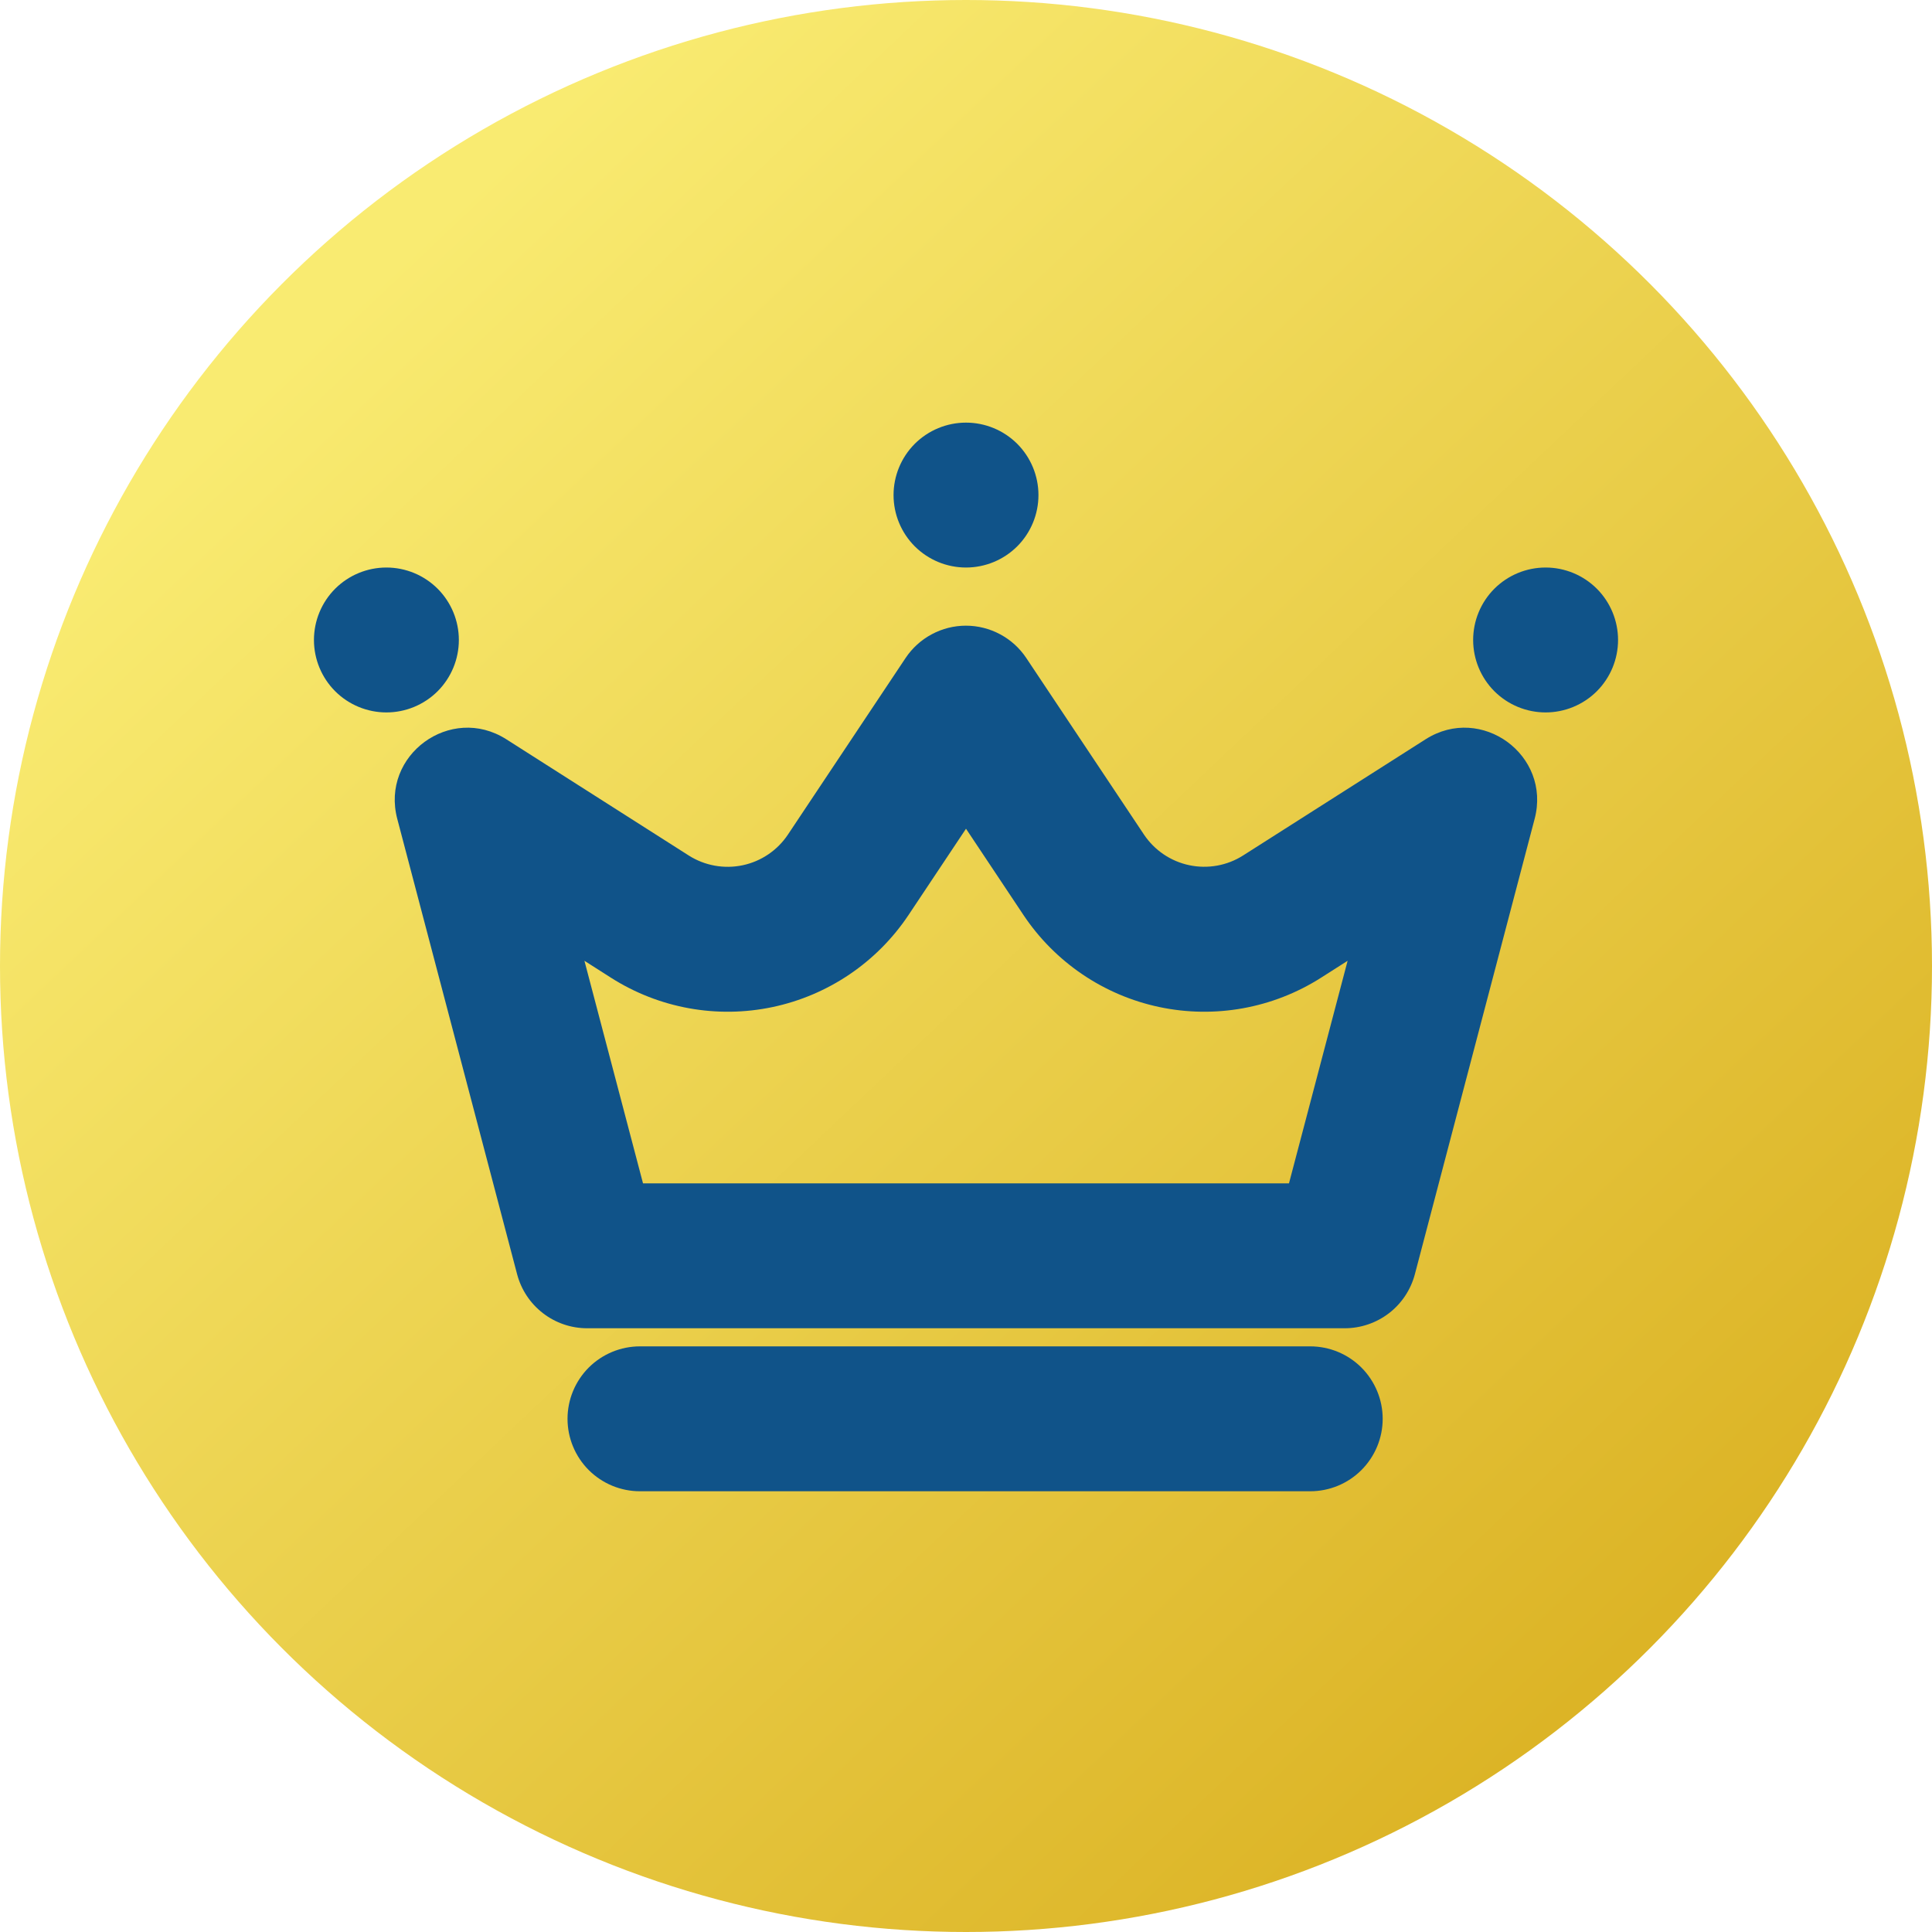 <svg width="40" height="40" viewBox="0 0 40 40" fill="none" xmlns="http://www.w3.org/2000/svg">
<circle cx="20" cy="20" r="20" fill="url(#paint0_linear_12_161)"/>
<path fill-rule="evenodd" clip-rule="evenodd" d="M27.901 19.892L27.35 20.243C26.357 20.875 25.156 21.093 24.004 20.85C22.853 20.607 21.842 19.922 21.189 18.943L20 17.158L18.811 18.943C18.158 19.922 17.147 20.607 15.995 20.85C14.844 21.093 13.643 20.875 12.65 20.243L12.1 19.892L13.313 24.5H26.687L27.901 19.892ZM10.481 15.305C9.329 14.573 7.877 15.634 8.225 16.954L10.706 26.381C10.79 26.701 10.978 26.985 11.24 27.187C11.502 27.39 11.824 27.5 12.155 27.5H27.842C28.173 27.5 28.495 27.39 28.758 27.188C29.02 26.986 29.208 26.703 29.293 26.383L31.773 16.954C32.121 15.634 30.669 14.573 29.517 15.305L25.738 17.711C25.407 17.922 25.006 17.994 24.622 17.913C24.238 17.832 23.902 17.604 23.684 17.278L21.247 13.622C21.11 13.417 20.924 13.248 20.706 13.132C20.488 13.015 20.245 12.954 19.998 12.954C19.752 12.954 19.508 13.015 19.291 13.132C19.073 13.248 18.887 13.417 18.75 13.622L16.314 17.278C16.097 17.604 15.76 17.833 15.377 17.914C14.993 17.995 14.592 17.923 14.261 17.713L10.481 15.305Z" fill="#105389"/>
<path d="M21.5 10.25C21.5 10.648 21.342 11.029 21.061 11.311C20.779 11.592 20.398 11.75 20 11.75C19.602 11.75 19.221 11.592 18.939 11.311C18.658 11.029 18.5 10.648 18.5 10.25C18.5 9.852 18.658 9.471 18.939 9.189C19.221 8.908 19.602 8.75 20 8.75C20.398 8.75 20.779 8.908 21.061 9.189C21.342 9.471 21.5 9.852 21.5 10.25ZM33.5 13.25C33.5 13.648 33.342 14.029 33.061 14.311C32.779 14.592 32.398 14.75 32 14.75C31.602 14.75 31.221 14.592 30.939 14.311C30.658 14.029 30.5 13.648 30.5 13.25C30.5 12.852 30.658 12.471 30.939 12.189C31.221 11.908 31.602 11.75 32 11.75C32.398 11.75 32.779 11.908 33.061 12.189C33.342 12.471 33.5 12.852 33.5 13.25ZM9.5 13.25C9.5 13.648 9.342 14.029 9.061 14.311C8.779 14.592 8.398 14.75 8 14.75C7.602 14.75 7.221 14.592 6.939 14.311C6.658 14.029 6.5 13.648 6.5 13.25C6.5 12.852 6.658 12.471 6.939 12.189C7.221 11.908 7.602 11.75 8 11.75C8.398 11.75 8.779 11.908 9.061 12.189C9.342 12.471 9.5 12.852 9.5 13.25Z" fill="#105389"/>
<path fill-rule="evenodd" clip-rule="evenodd" d="M11.75 29.375C11.75 28.977 11.908 28.596 12.189 28.314C12.471 28.033 12.852 27.875 13.25 27.875H27.127C27.524 27.875 27.906 28.033 28.187 28.314C28.468 28.596 28.627 28.977 28.627 29.375C28.627 29.773 28.468 30.154 28.187 30.436C27.906 30.717 27.524 30.875 27.127 30.875H13.25C12.852 30.875 12.471 30.717 12.189 30.436C11.908 30.154 11.75 29.773 11.75 29.375Z" fill="#105389"/>
<defs>
<linearGradient id="paint0_linear_12_161" x1="34.5" y1="33.5" x2="8" y2="5.5" gradientUnits="userSpaceOnUse">
<stop stop-color="#DCB426"/>
<stop offset="1" stop-color="#F9EB71"/>
</linearGradient>
</defs>
</svg>
